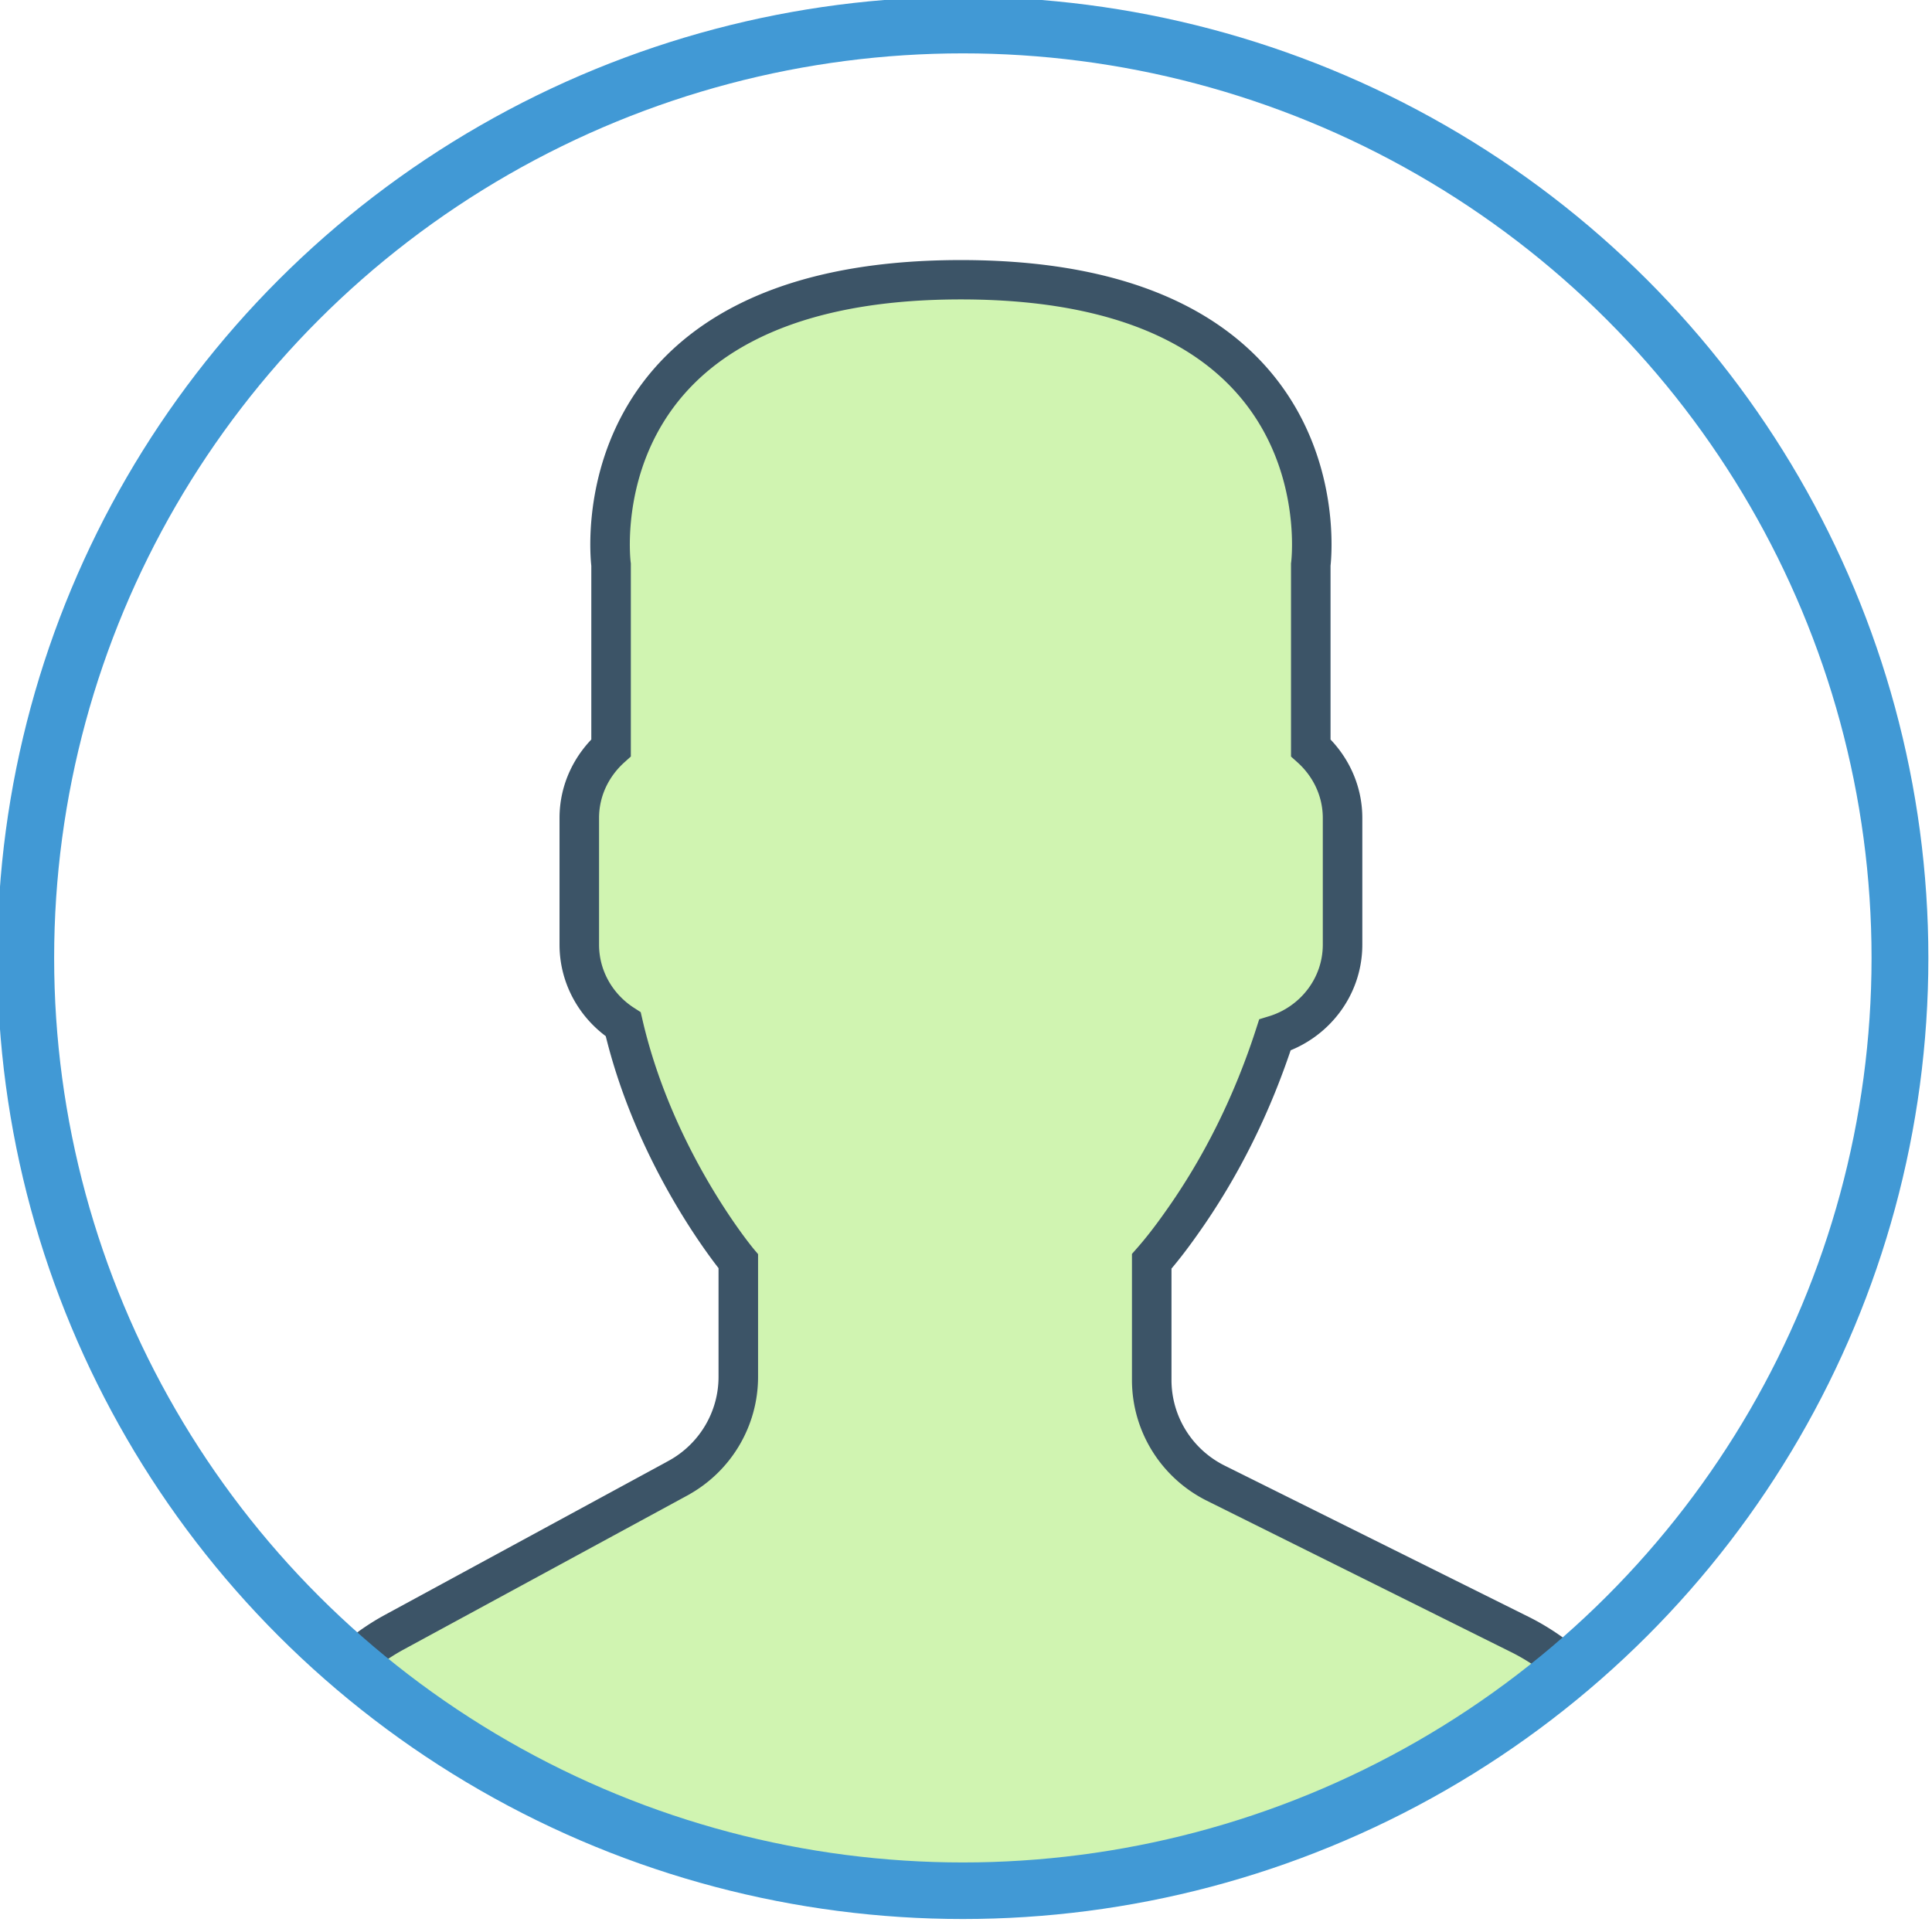 <svg xmlns="http://www.w3.org/2000/svg" width="198" height="197" viewBox="0 0 184.938 184.08"><g transform="matrix(3.479 0 0 3.463 -2884.862 -5150.528)"><path d="M847.868 1528.18l-7.81 4.26c-.458.25-.87.557-1.253.892 4.554 3.84 10.432 6.156 16.855 6.156a26.07 26.07 0 0 0 16.757-6.069c-.42-.354-.873-.672-1.377-.923l-8.364-4.18a3.19 3.19 0 0 1-1.763-2.853v-3.282c.235-.268.504-.61.79-1.017 1.14-1.6 2.002-3.38 2.6-5.24 1.073-.33 1.863-1.322 1.863-2.5v-3.503c0-.77-.343-1.46-.875-1.94v-5.063s1.04-7.88-9.63-7.88-9.63 7.88-9.63 7.88v5.063c-.533.482-.875 1.17-.875 1.94v3.503c0 .923.485 1.735 1.21 2.204.875 3.8 3.167 6.552 3.167 6.552v3.2c-.001 1.166-.64 2.24-1.663 2.798z" fill="#d0f4b1" stroke="#3c5467" stroke-width="1.088"/><circle cx="855.714" cy="1513.791" r="25.795" fill="none" stroke="#4199d5" stroke-width="1.564" stroke-linejoin="round"/></g></svg>
